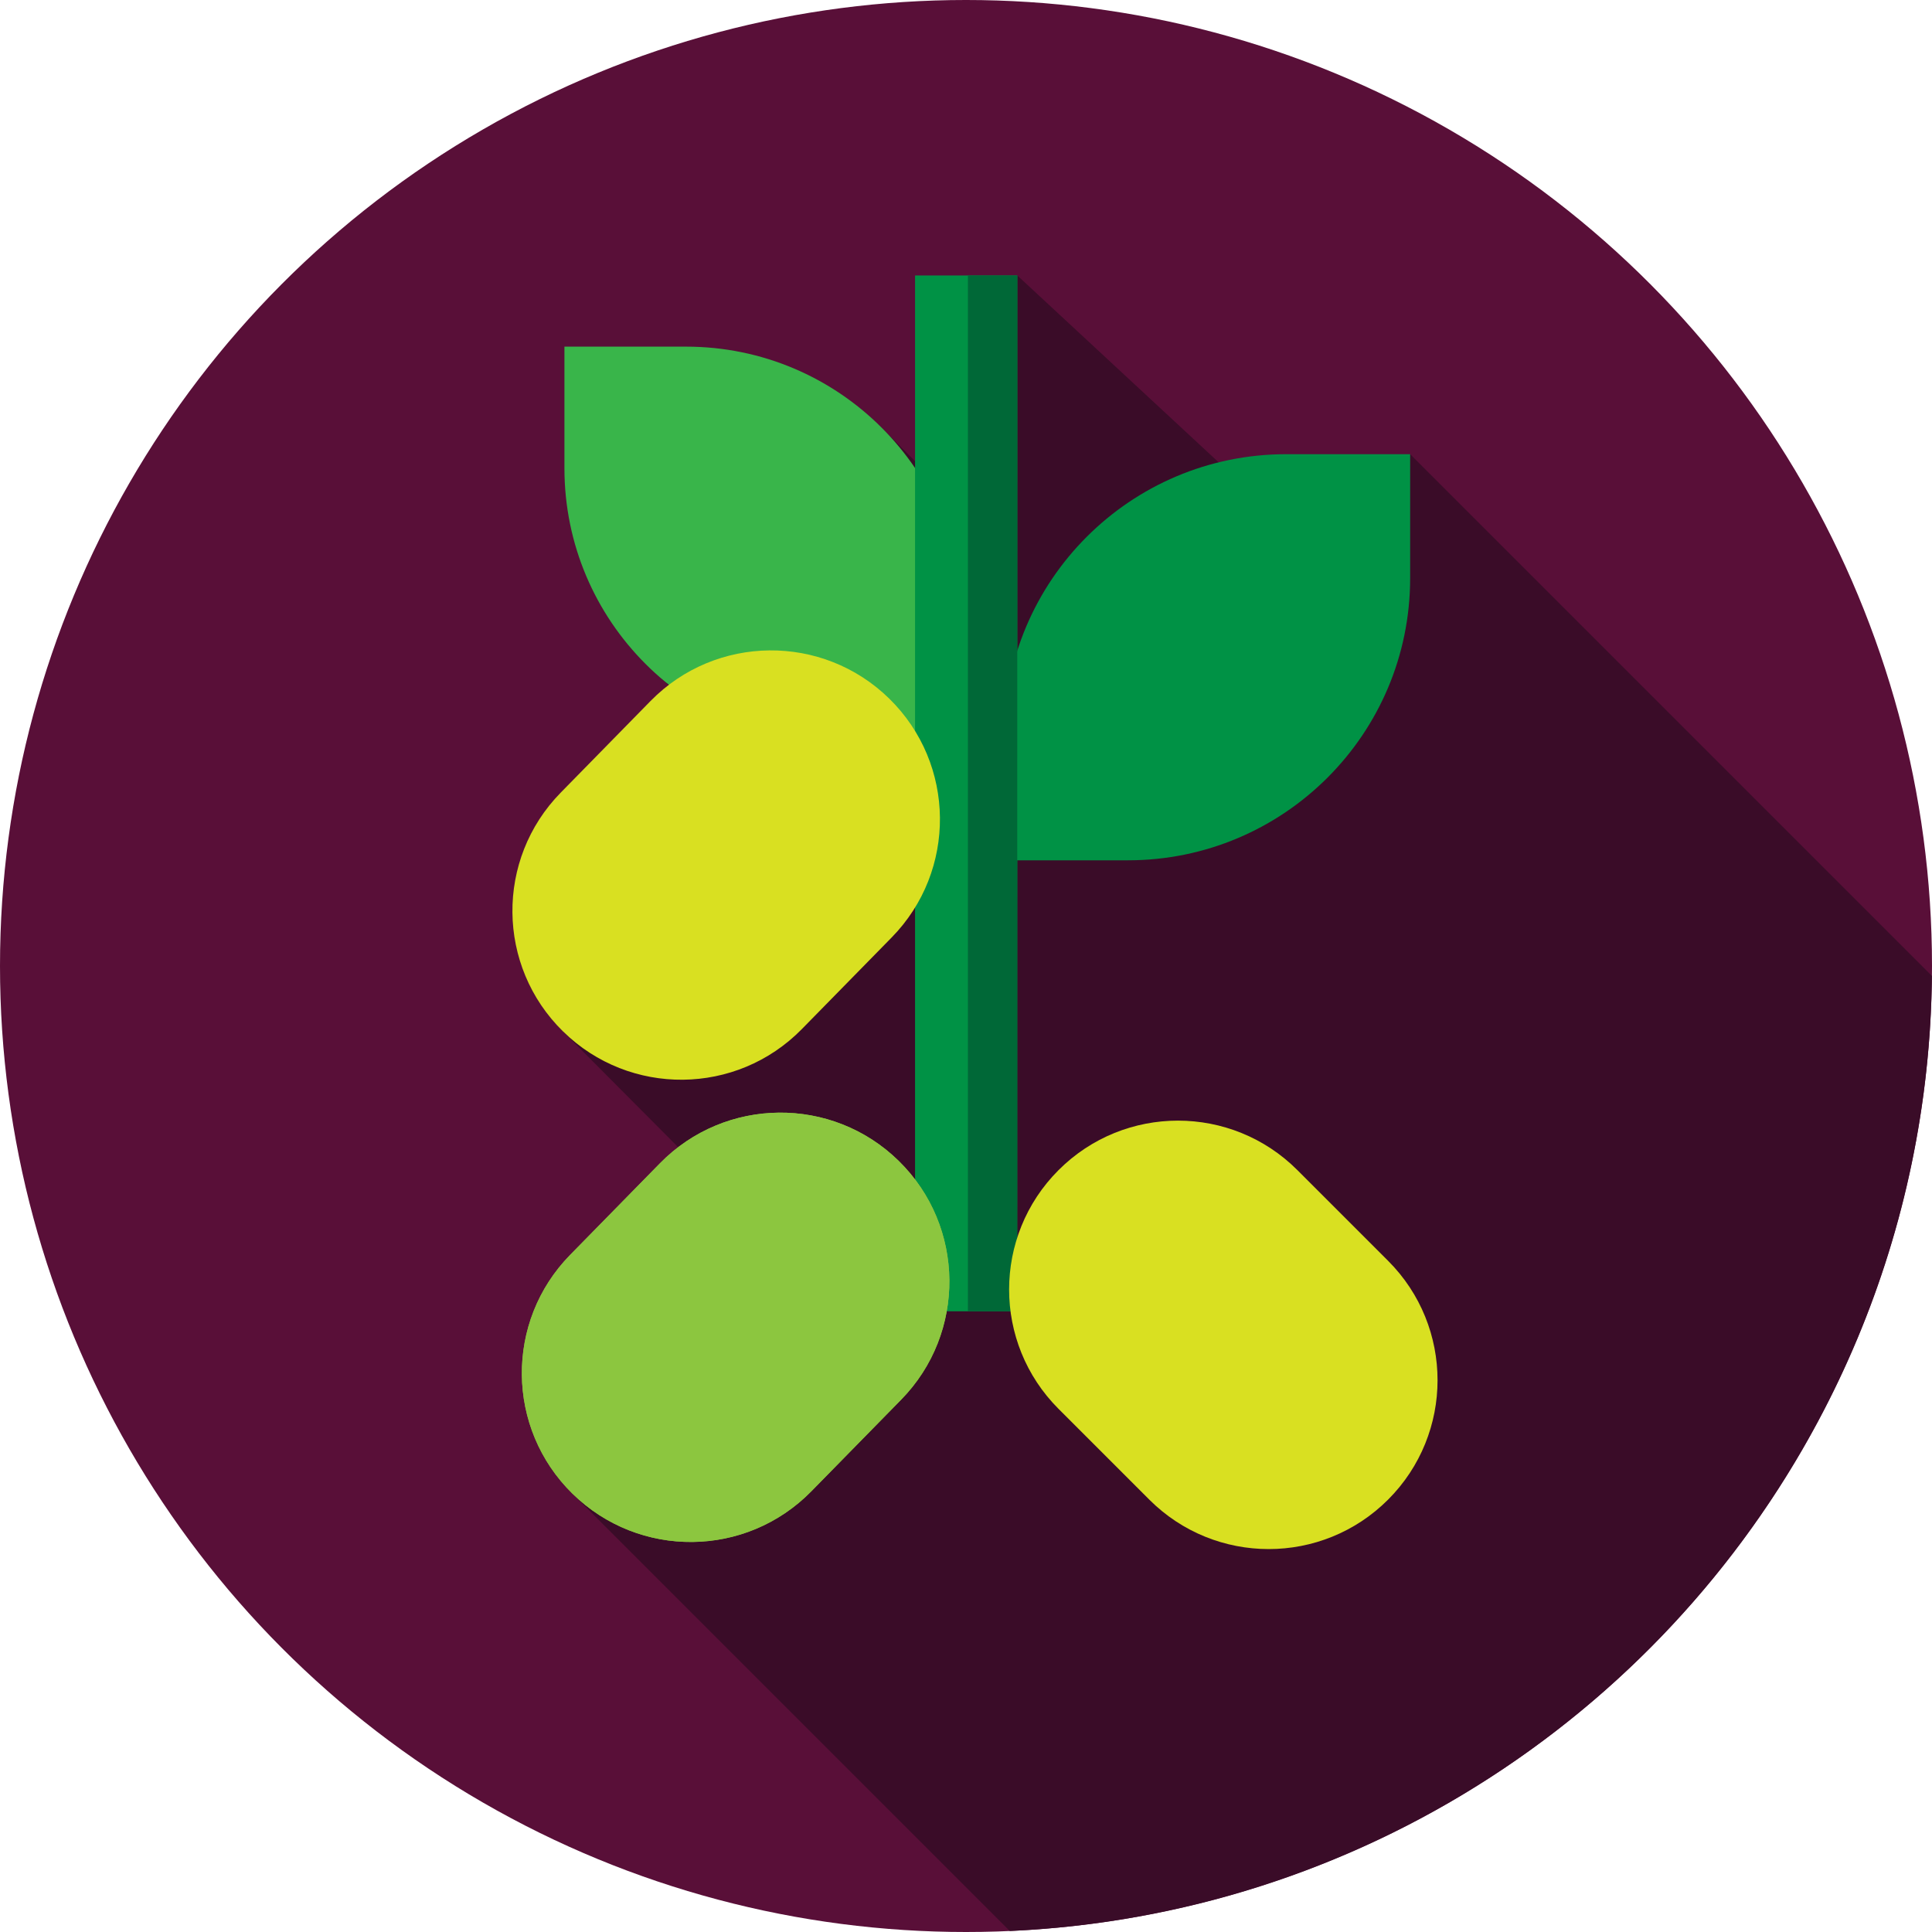 <?xml version="1.0" encoding="iso-8859-1"?>
<!-- Generator: Adobe Illustrator 19.0.0, SVG Export Plug-In . SVG Version: 6.00 Build 0)  -->
<svg version="1.1" id="Capa_1" xmlns="http://www.w3.org/2000/svg" xmlns:xlink="http://www.w3.org/1999/xlink" x="0px" y="0px"
	 viewBox="0 0 512 512" style="enable-background:new 0 0 512 512;" xml:space="preserve">
<circle style="fill:#590F38;" cx="256" cy="256" r="256"/>
<path style="fill:#3A0C28;" d="M267.599,511.727c135.132-6.028,242.996-116.807,244.368-253.101L373.705,120.364l-19.438,31.209
	L269.594,73l-14.408,61.898l-22.514-22.514l-65.93,58.834l51.682,51.682l-69.142,50.522l66.077,66.414l-63.64,56.009
	L267.599,511.727z"/>
<path style="fill:#39B54A;" d="M255.143,197.425h-32.21c-40.511,0-73.353-32.841-73.353-73.353v-32.21h32.21
	c40.511,0,73.353,32.841,73.353,73.353V197.425z"/>
<g>
	<path style="fill:#009245;" d="M266.08,227.99l0.001-32.84c0.001-41.303,33.484-74.785,74.787-74.786h32.838l-0.001,32.841
		c-0.001,41.303-33.483,74.785-74.786,74.785H266.08z"/>
	<polygon style="fill:#009245;" points="269.57,347.5 242.5,347.5 242.5,73 269.594,73 	"/>
</g>
<polygon style="fill:#006837;" points="269.594,73 256.5,73 256.5,347.5 269.57,347.5 "/>
<path style="fill:#D9E021;" d="M367.859,397.414L367.859,397.414c-17.476,17.476-45.81,17.476-63.286,0l-24.042-24.042
	c-17.476-17.476-17.476-45.81,0-63.286l0,0c17.476-17.476,45.81-17.476,63.286,0l24.042,24.042
	C385.335,351.604,385.335,379.938,367.859,397.414z"/>
<path id="SVGCleanerId_0" style="fill:#8CC63F;" d="M151.718,395.846L151.718,395.846c-17.649-17.302-17.93-45.634-0.629-63.283
	l23.802-24.279c17.301-17.649,45.634-17.93,63.283-0.629l0,0c17.649,17.301,17.93,45.634,0.629,63.283L215,395.217
	C197.699,412.866,169.366,413.147,151.718,395.846z"/>
<g>
	<path id="SVGCleanerId_0_1_" style="fill:#8CC63F;" d="M151.718,395.846L151.718,395.846c-17.649-17.302-17.93-45.634-0.629-63.283
		l23.802-24.279c17.301-17.649,45.634-17.93,63.283-0.629l0,0c17.649,17.301,17.93,45.634,0.629,63.283L215,395.217
		C197.699,412.866,169.366,413.147,151.718,395.846z"/>
</g>
<path style="fill:#D9E021;" d="M149.218,273.346L149.218,273.346c-17.649-17.302-17.93-45.634-0.629-63.283l23.802-24.279
	c17.301-17.649,45.634-17.93,63.283-0.629l0,0c17.649,17.301,17.93,45.634,0.629,63.283L212.5,272.717
	C195.199,290.366,166.866,290.647,149.218,273.346z"/>
<g>
</g>
<g>
</g>
<g>
</g>
<g>
</g>
<g>
</g>
<g>
</g>
<g>
</g>
<g>
</g>
<g>
</g>
<g>
</g>
<g>
</g>
<g>
</g>
<g>
</g>
<g>
</g>
<g>
</g>
</svg>
